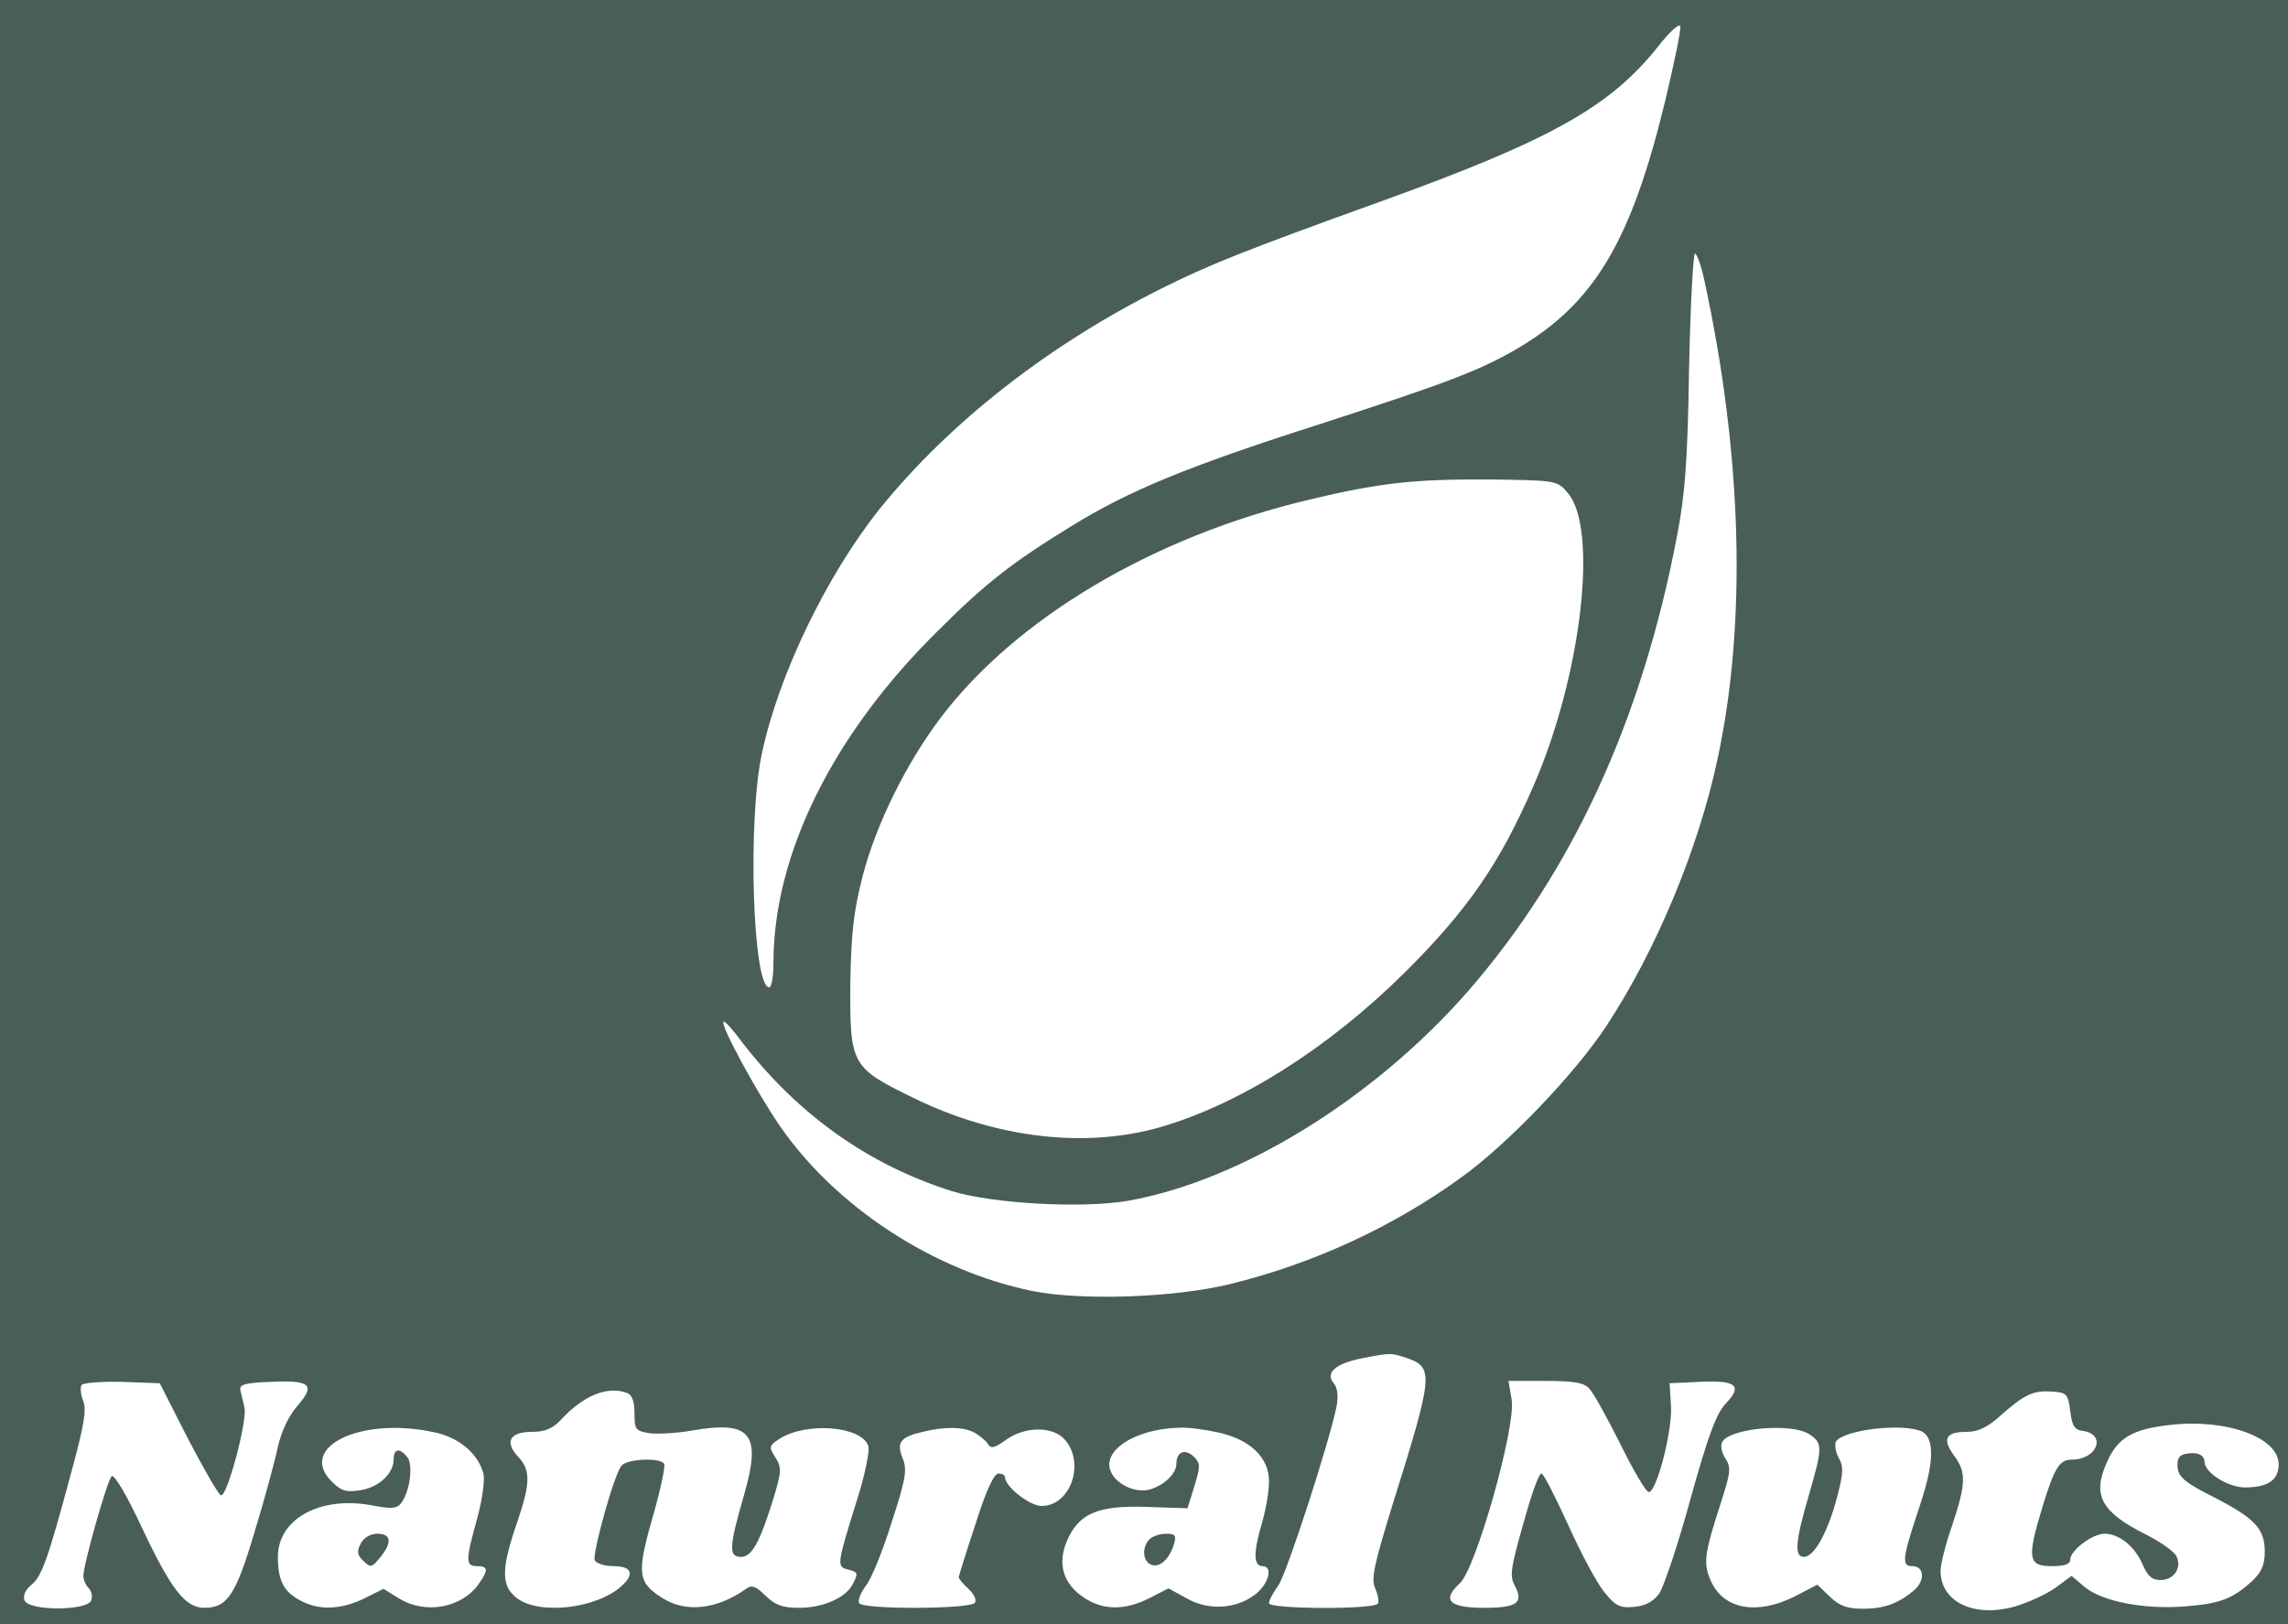 <svg xmlns="http://www.w3.org/2000/svg" preserveAspectRatio="xMidYMid meet" viewBox="0 2.743 494.018 350.812" version="1.0" style="max-height: 500px" width="494.018" height="350.812">

<g stroke="none" fill="#495e57" transform="translate(0,374) scale(0.1,-0.1)">
<path d="M0 1910 l0 -1830 2505 0 2505 0 0 1830 0 1830 -2505 0 -2505 0 0&#10;-1830z m3596 1587 c-74 -307 -154 -440 -321 -538 -81 -47 -149 -73 -430 -164&#10;-284 -91 -409 -143 -532 -219 -127 -78 -185 -123 -286 -224 -228 -224 -357&#10;-484 -357 -719 0 -29 -4 -53 -9 -53 -36 0 -47 361 -16 505 36 170 140 385 254&#10;528 150 186 364 354 608 476 104 52 179 82 473 188 366 132 496 204 600 335&#10;25 32 46 51 48 44 2 -8 -13 -79 -32 -159z m84 -390 c82 -377 92 -741 28 -1036&#10;-41 -192 -133 -413 -240 -575 -67 -102 -214 -256 -315 -328 -147 -106 -318&#10;-185 -498 -229 -119 -29 -318 -36 -425 -15 -215 44 -426 182 -547 358 -50 73&#10;-128 217 -121 224 3 2 21 -18 40 -44 121 -157 273 -265 453 -322 88 -27 280&#10;-38 380 -21 244 43 531 220 735 453 225 259 375 584 451 983 17 88 23 161 26&#10;362 3 139 9 251 13 248 5 -3 14 -29 20 -58z m-295 -459 c67 -78 29 -397 -74&#10;-633 -73 -168 -142 -268 -280 -405 -164 -162 -354 -282 -526 -332 -161 -46&#10;-352 -24 -528 61 -140 68 -142 72 -141 251 2 109 7 154 27 232 29 111 94 242&#10;167 339 163 216 459 392 795 472 155 37 229 45 393 44 143 -2 144 -2 167 -29z&#10;m-346 -1869 c57 -20 55 -38 -30 -309 -42 -136 -49 -167 -40 -187 6 -14 9 -29&#10;6 -34 -9 -13 -235 -12 -235 1 0 6 9 23 20 38 18 25 112 315 126 388 4 22 2 40&#10;-7 50 -18 22 6 42 62 53 62 12 62 12 98 0z m-2633 -174 c34 -65 66 -121 71&#10;-122 13 -5 57 160 51 189 -3 13 -7 30 -9 38 -3 12 10 16 65 18 87 4 98 -6 58&#10;-52 -19 -22 -34 -54 -42 -88 -6 -29 -28 -111 -50 -183 -41 -138 -59 -165 -109&#10;-165 -41 0 -72 40 -135 174 -32 69 -60 116 -65 110 -10 -10 -61 -191 -61 -215&#10;0 -8 5 -20 11 -26 7 -7 9 -19 6 -27 -9 -23 -135 -23 -144 0 -4 10 2 23 14 33&#10;23 18 36 54 87 244 27 99 33 133 26 153 -6 14 -7 30 -4 35 3 5 42 8 87 7 l82&#10;-3 61 -120z m3026 108 c9 -10 39 -64 67 -120 28 -57 55 -103 61 -103 17 0 51&#10;132 48 185 l-3 50 64 3 c80 4 94 -8 58 -46 -21 -22 -38 -67 -77 -207 -27 -99&#10;-58 -191 -68 -205 -13 -17 -30 -26 -54 -28 -30 -3 -40 2 -64 32 -16 19 -51 85&#10;-78 145 -28 61 -53 111 -58 111 -4 0 -16 -30 -27 -67 -40 -137 -42 -152 -31&#10;-174 21 -38 6 -49 -65 -49 -76 0 -93 16 -53 53 35 32 121 337 112 396 l-7 41&#10;80 0 c64 0 83 -4 95 -17z m-2078 -9 c11 -4 16 -19 16 -44 0 -35 2 -38 33 -43&#10;17 -2 59 0 92 6 127 22 150 -7 111 -141 -32 -111 -33 -132 -6 -132 23 0 40 30&#10;69 123 19 62 19 70 5 92 -14 22 -14 25 9 40 58 37 178 28 192 -16 3 -10 -7&#10;-60 -23 -111 -45 -144 -46 -149 -22 -155 23 -6 24 -8 10 -34 -16 -28 -63 -49&#10;-115 -49 -36 0 -51 6 -72 26 -21 21 -30 24 -42 15 -62 -44 -129 -52 -179 -21&#10;-55 34 -58 53 -23 175 17 59 28 111 25 116 -8 14 -80 11 -92 -4 -16 -18 -63&#10;-189 -58 -204 3 -7 21 -13 41 -13 39 0 46 -17 17 -43 -54 -49 -178 -63 -226&#10;-26 -34 26 -34 62 -1 159 31 90 31 117 4 146 -30 32 -19 54 29 54 29 0 45 7&#10;63 26 49 53 101 74 143 58z m3116 -39 c4 -32 9 -41 28 -43 51 -8 30 -62 -25&#10;-62 -26 0 -37 -17 -63 -102 -34 -112 -31 -128 20 -128 28 0 40 4 40 14 0 20&#10;48 56 74 56 32 0 66 -28 82 -66 11 -25 20 -34 39 -34 29 0 47 27 34 52 -5 10&#10;-35 31 -67 47 -95 48 -115 84 -83 155 23 53 55 72 137 81 121 14 234 -27 234&#10;-85 0 -34 -23 -50 -73 -50 -36 0 -87 32 -87 55 0 16 -18 23 -43 17 -13 -3 -17&#10;-12 -15 -30 2 -20 18 -33 78 -63 89 -46 110 -68 110 -118 0 -28 -7 -44 -27&#10;-63 -43 -39 -69 -49 -146 -55 -89 -7 -178 11 -216 42 l-28 24 -34 -25 c-19&#10;-14 -58 -32 -88 -41 -88 -25 -161 9 -161 77 0 14 11 58 25 98 30 90 31 115 4&#10;151 -26 36 -18 51 27 51 24 0 44 9 71 33 54 48 73 57 113 54 33 -2 35 -5 40&#10;-42z m-3532 -46 c54 -11 95 -47 106 -90 3 -14 -3 -58 -14 -97 -25 -90 -25&#10;-102 0 -102 24 0 25 -8 4 -38 -36 -52 -115 -67 -172 -32 l-34 21 -42 -21 c-50&#10;-24 -96 -26 -136 -5 -37 19 -50 43 -50 95 0 81 89 131 199 112 46 -9 58 -8 67&#10;4 19 24 27 84 13 100 -16 20 -29 18 -29 -5 0 -31 -32 -61 -72 -67 -30 -5 -41&#10;-2 -62 19 -74 74 63 141 222 106z m1165 0 c12 -7 26 -18 30 -25 6 -11 14 -9&#10;38 8 42 31 105 31 130 -1 42 -52 9 -141 -52 -141 -26 0 -79 42 -79 62 0 5 -7&#10;8 -14 8 -10 0 -27 -37 -50 -110 -20 -60 -36 -112 -36 -114 0 -3 9 -14 21 -25&#10;12 -11 18 -24 14 -30 -8 -14 -241 -15 -250 -1 -3 6 3 22 14 37 12 14 37 76 56&#10;137 31 95 34 115 24 139 -14 34 -5 46 43 57 49 12 87 11 111 -1z m526 0 c70&#10;-15 111 -54 111 -106 0 -22 -7 -62 -15 -89 -19 -64 -19 -94 1 -94 24 0 13 -40&#10;-17 -62 -41 -31 -100 -34 -146 -8 l-40 22 -41 -21 c-53 -27 -101 -27 -143 2&#10;-43 29 -56 71 -36 120 26 61 66 78 171 75 l90 -3 15 48 c13 43 13 49 -1 63&#10;-19 19 -38 11 -38 -15 0 -21 -26 -46 -56 -55 -29 -9 -70 8 -84 35 -25 46 49&#10;96 147 98 18 1 55 -4 82 -10z m1279 -5 c28 -19 27 -29 -3 -133 -29 -99 -31&#10;-131 -10 -131 22 0 51 52 71 127 14 53 15 68 4 87 -7 13 -9 29 -6 35 17 26&#10;148 41 187 21 26 -15 25 -67 -5 -157 -39 -117 -41 -133 -17 -133 26 0 28 -31&#10;4 -52 -33 -28 -64 -40 -110 -40 -35 0 -51 6 -72 26 l-27 26 -48 -25 c-81 -41&#10;-153 -29 -181 31 -18 39 -16 58 21 172 21 65 22 76 9 95 -8 13 -11 28 -6 36&#10;19 30 153 41 189 15z" fill="#495e57"/>
<path d="M779 379 c-9 -17 -8 -25 6 -38 15 -15 18 -14 36 8 26 32 24 51 -6 51&#10;-15 0 -29 -8 -36 -21z" fill="#495e57"/>
<path d="M2482 388 c-17 -17 -15 -48 4 -55 18 -7 39 12 49 45 5 18 3 22 -17&#10;22 -13 0 -29 -5 -36 -12z" fill="#495e57"/>
</g>
</svg>